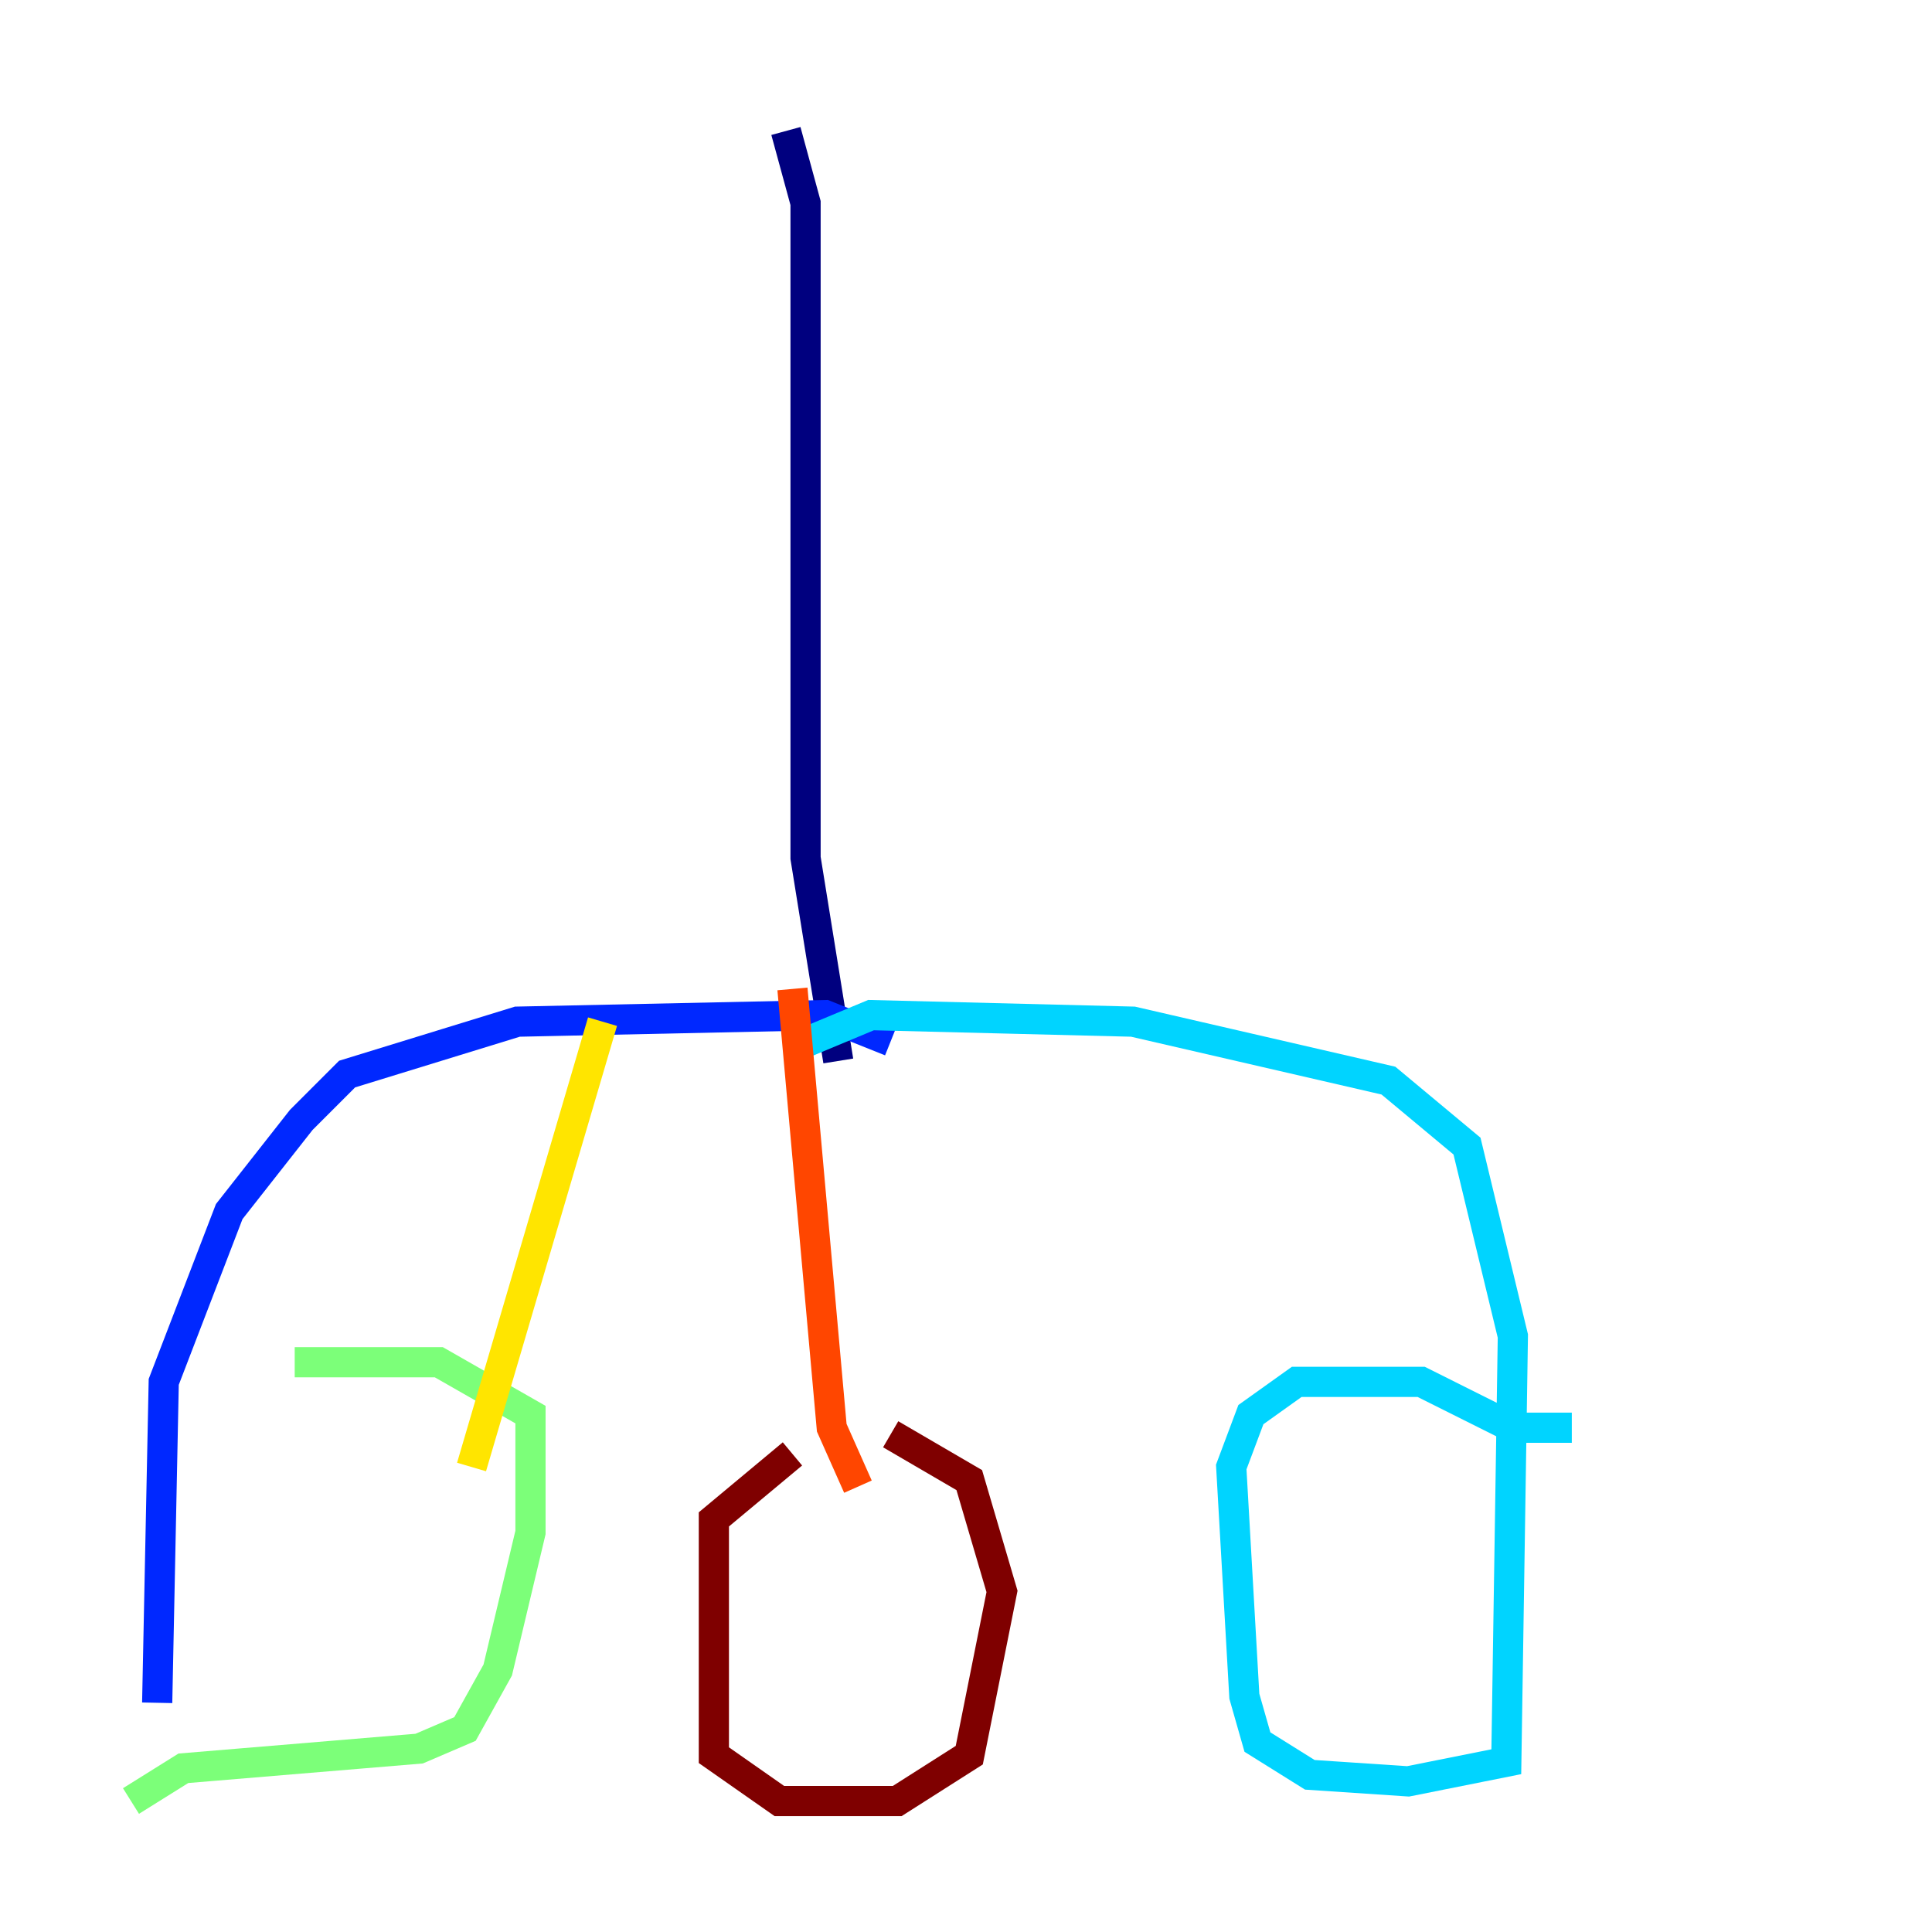 <?xml version="1.0" encoding="utf-8" ?>
<svg baseProfile="tiny" height="128" version="1.2" viewBox="0,0,128,128" width="128" xmlns="http://www.w3.org/2000/svg" xmlns:ev="http://www.w3.org/2001/xml-events" xmlns:xlink="http://www.w3.org/1999/xlink"><defs /><polyline fill="none" points="52.068,8.678 53.37,13.451 53.37,56.841 55.539,70.291" stroke="#00007f" stroke-width="2" /><polyline fill="none" points="59.01,68.99 54.671,67.254 34.278,67.688 22.997,71.159 19.959,74.197 15.186,80.271 10.848,91.552 10.414,112.814" stroke="#0028ff" stroke-width="2" /><polyline fill="none" points="52.502,69.424 57.709,67.254 75.064,67.688 91.986,71.593 97.193,75.932 100.231,88.515 99.797,116.719 93.288,118.02 86.78,117.586 83.308,115.417 82.441,112.38 81.573,97.193 82.875,93.722 85.912,91.552 94.156,91.552 100.231,94.59 104.136,94.59" stroke="#00d4ff" stroke-width="2" /><polyline fill="none" points="8.678,119.322 12.149,117.153 27.77,115.851 30.807,114.549 32.976,110.644 35.146,101.532 35.146,93.722 29.071,90.251 19.525,90.251" stroke="#7cff79" stroke-width="2" /><polyline fill="none" points="31.241,97.193 39.919,67.688" stroke="#ffe500" stroke-width="2" /><polyline fill="none" points="52.502,65.519 55.105,94.59 56.841,98.495" stroke="#ff4600" stroke-width="2" /><polyline fill="none" points="52.502,96.325 47.295,100.664 47.295,116.285 51.634,119.322 59.444,119.322 64.217,116.285 66.386,105.437 64.217,98.061 59.01,95.024" stroke="#7f0000" stroke-width="2" /></svg>